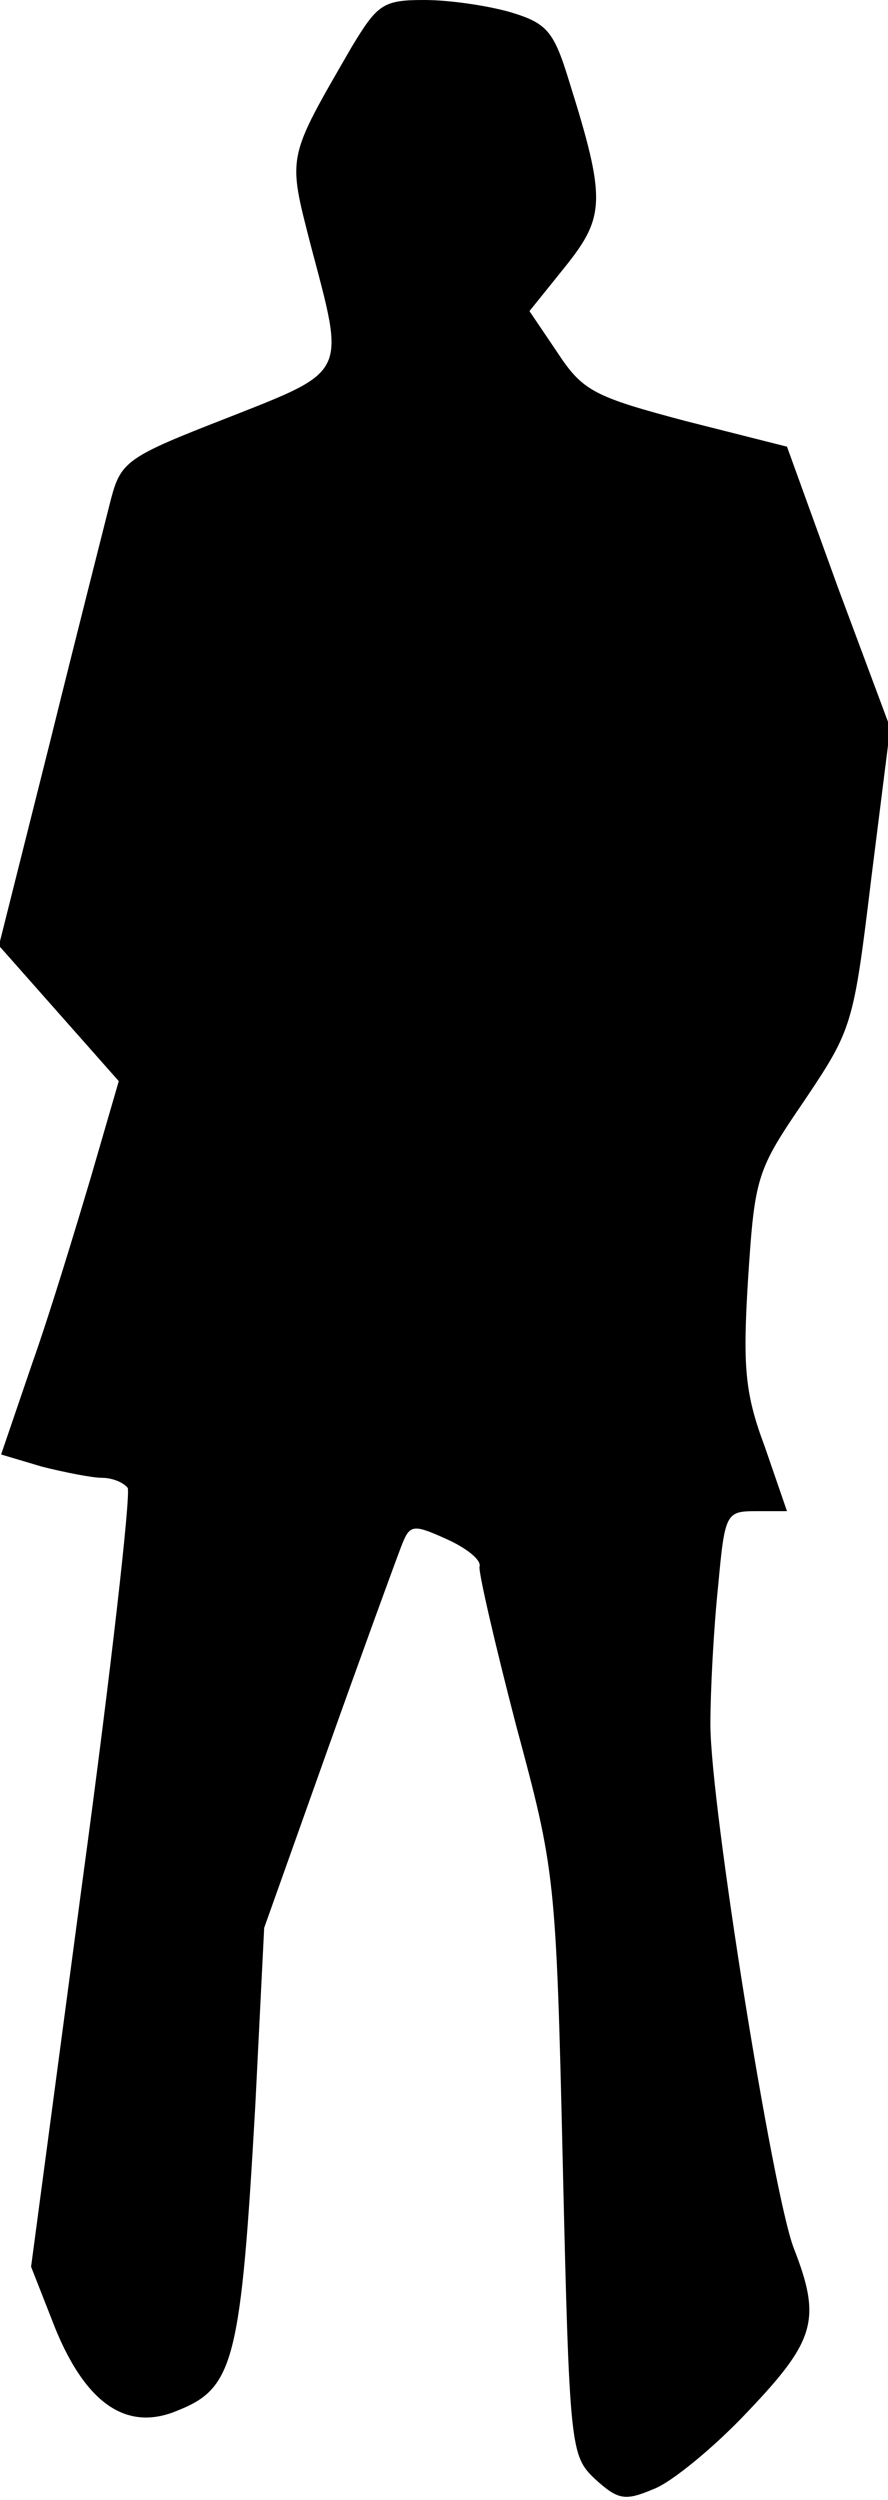 <?xml version="1.0" standalone="no"?>
<!DOCTYPE svg PUBLIC "-//W3C//DTD SVG 20010904//EN"
 "http://www.w3.org/TR/2001/REC-SVG-20010904/DTD/svg10.dtd">
<svg version="1.0" xmlns="http://www.w3.org/2000/svg"
 width="80pt" height="225pt" viewBox="0 0 80 225"
 preserveAspectRatio="xMidYMid meet">
<g transform="translate(0,225) scale(0.1,-0.1)"
fill="#000000" stroke="none">
<path fill="#000000" stroke="none" d="M317 2208 c-59 -102 -58 -97 -37 -179
31 -117 34 -112 -75 -155 -90 -35 -96 -39 -105 -73 -5 -20 -30 -118 -55 -219
l-46 -183 54 -61 54 -61 -25 -86 c-14 -47 -37 -123 -53 -168 l-28 -82 37 -11
c20 -5 45 -10 54 -10 9 0 19 -4 23 -9 3 -5 -15 -165 -41 -356 l-46 -345 22
-56 c28 -68 65 -93 111 -73 50 20 56 46 69 274 l8 160 57 160 c31 87 61 169
66 182 8 21 10 22 41 8 18 -8 32 -19 30 -25 -1 -5 14 -70 33 -143 35 -130 36
-135 42 -394 6 -257 7 -263 29 -284 21 -19 27 -20 53 -9 16 6 55 38 85 70 61
64 66 83 41 147 -19 50 -75 399 -75 471 0 31 3 87 7 125 6 65 7 67 34 67 l28
0 -20 58 c-18 48 -20 72 -15 152 6 92 8 97 51 160 43 64 44 68 60 200 l17 135
-47 126 -46 127 -91 23 c-83 22 -93 27 -116 62 l-25 37 33 41 c35 44 36 60 3
165 -14 46 -20 53 -53 63 -21 6 -55 11 -78 11 -37 0 -42 -4 -65 -42z"/>
</g>
</svg>
